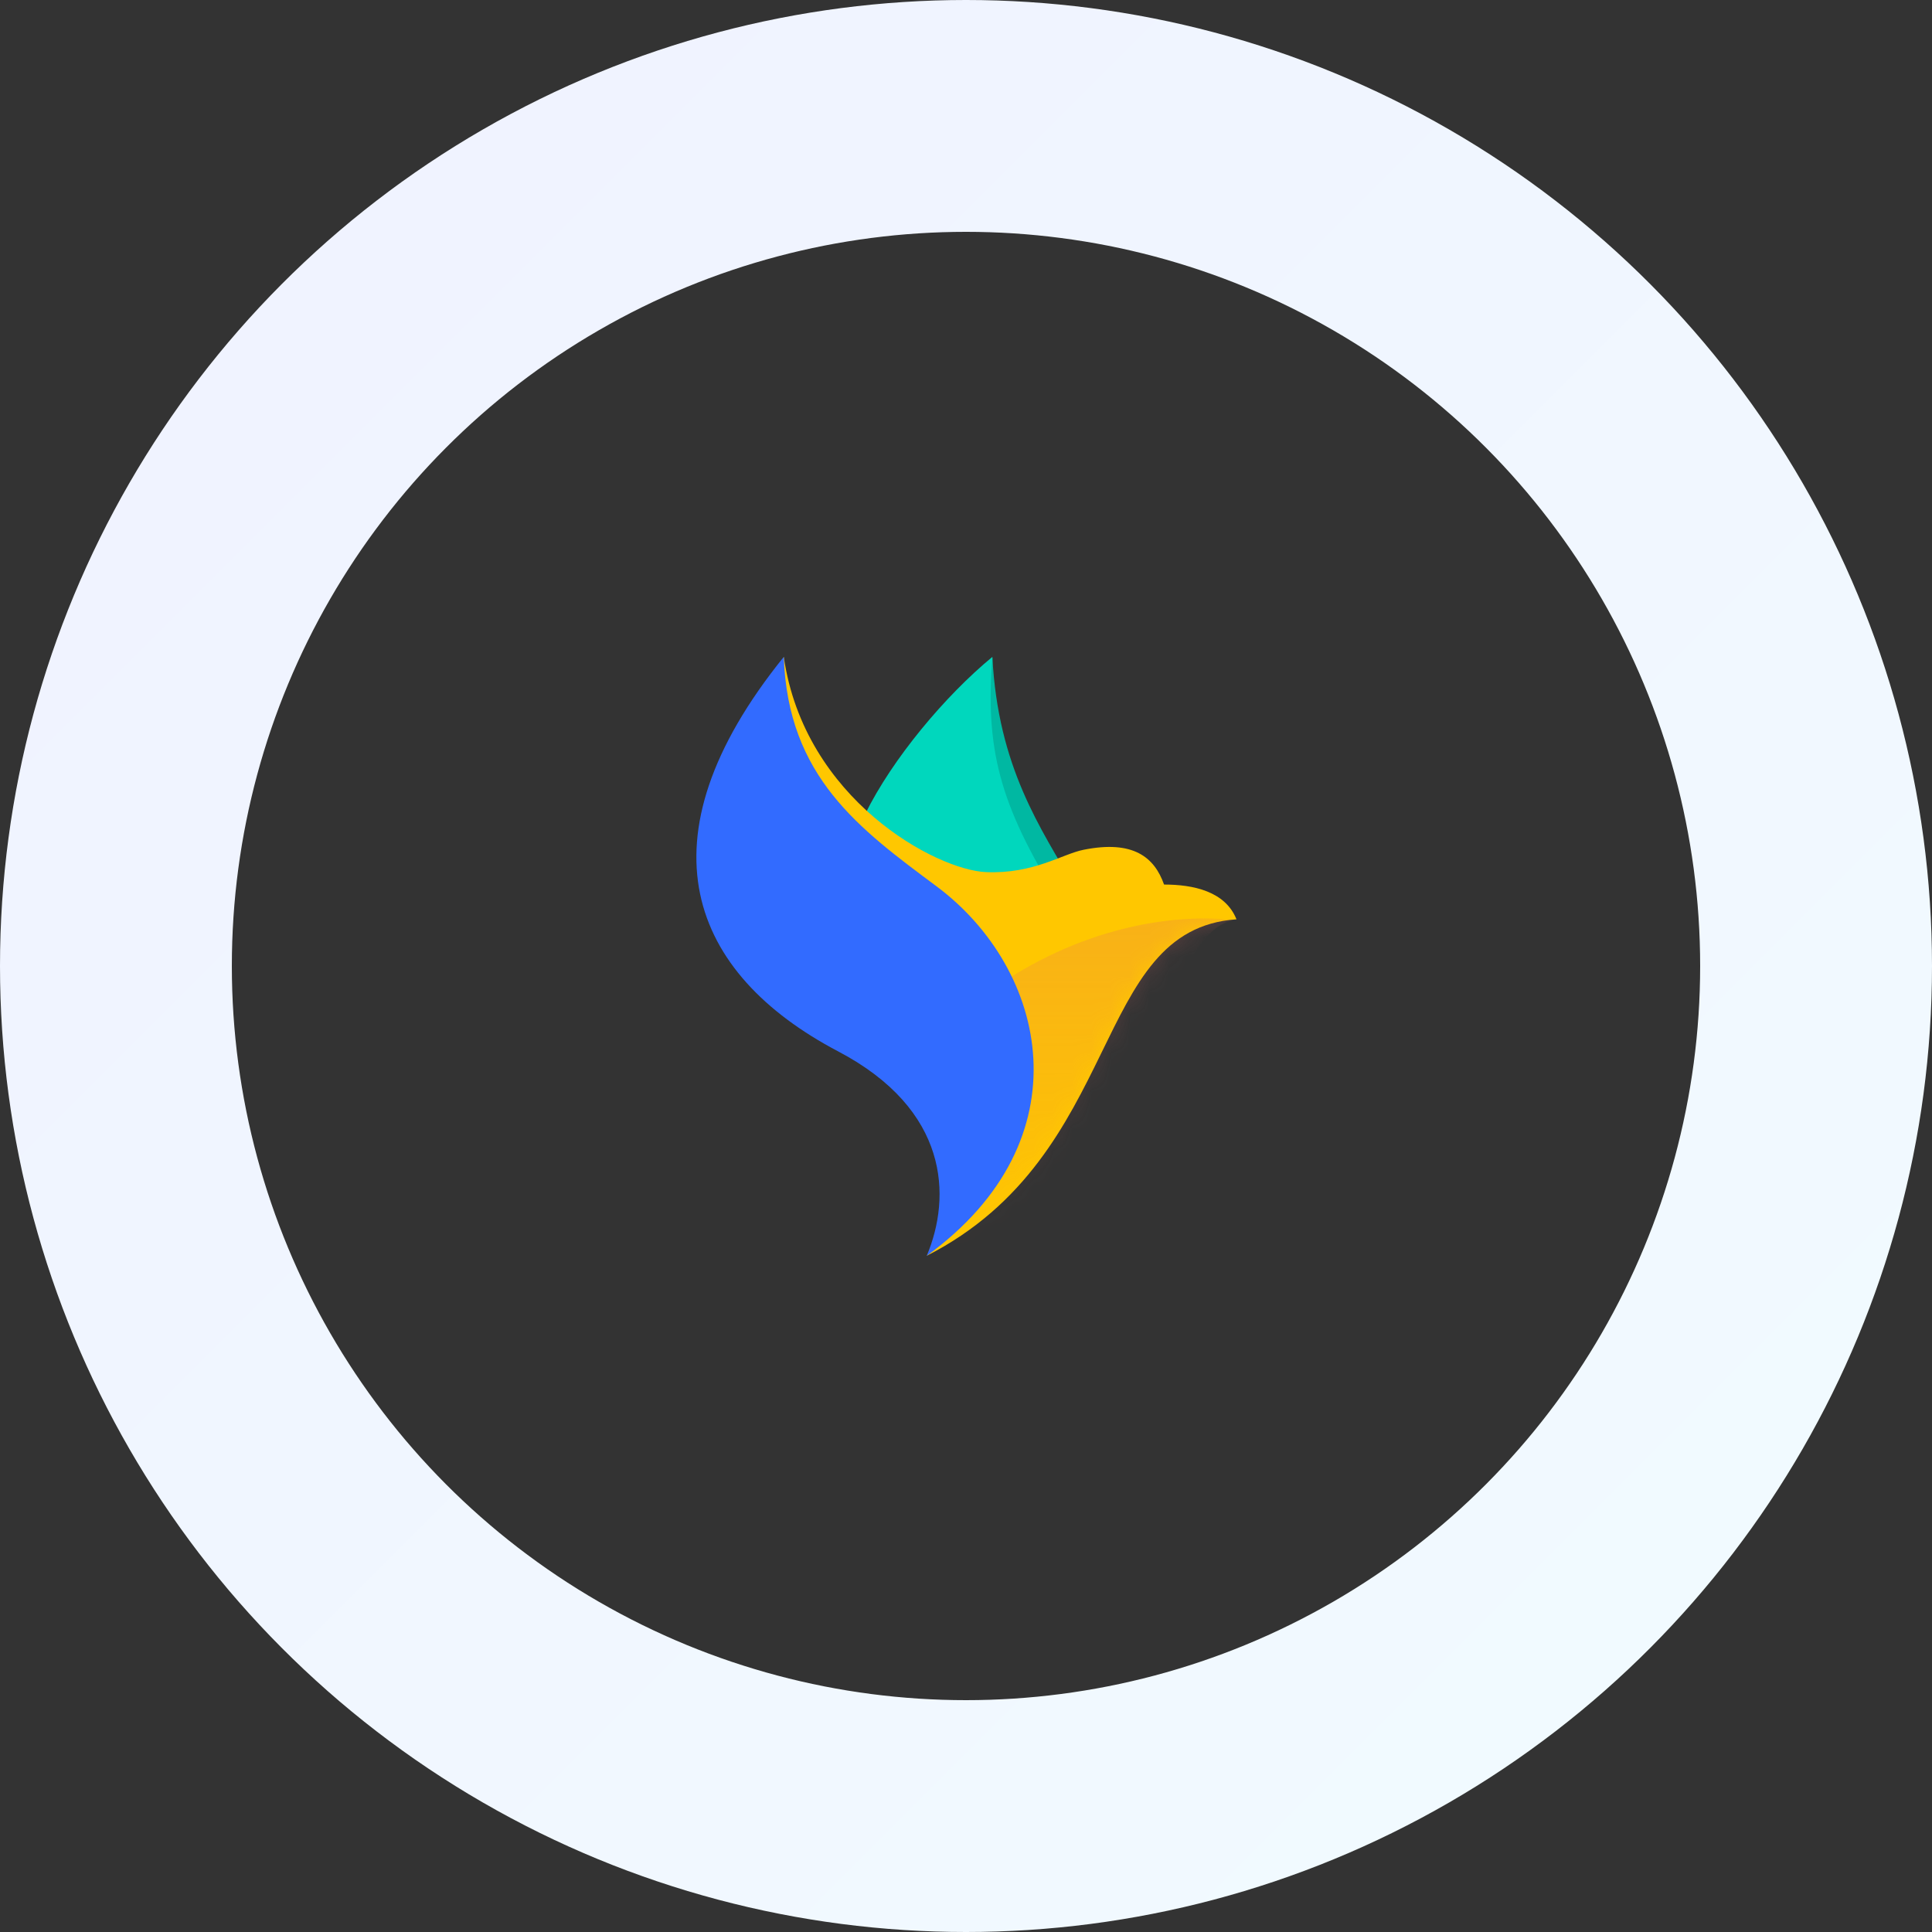 <svg width="100" height="100" viewBox="0 0 100 100" fill="none" xmlns="http://www.w3.org/2000/svg">
<rect x="0" y="0" width="100" height="100" fill="#333333" stroke="none"/>
<circle cx="50" cy="50" r="44" stroke="url(#paint0_linear_520_146)" stroke-width="12"/>
<path d="M55.698 46.037C52.832 42.756 51.277 39.838 51.365 34C48.937 36.001 46.194 39.259 44.773 42.152C44.981 46.91 51.249 48.05 55.698 46.037H55.698Z" fill="#00D7BD"/>
<path d="M51.365 34C51.663 39.714 53.837 42.838 55.698 46.037C55.341 46.199 55.039 46.37 54.783 46.544C51.697 41.583 51 38.723 51.365 34Z" fill="#00B8A2"/>
<path d="M47.967 65C58.252 59.756 56.419 48.098 64 47.584C63.417 46.127 61.751 45.784 60.251 45.784C59.752 44.369 58.654 43.469 56.086 43.984C54.97 44.207 53.501 45.239 51.046 45.141C48.466 45.039 41.633 41.381 40.569 34C36.045 48.924 56.932 54.652 47.967 65Z" fill="#FFC700"/>
<mask id="mask0_520_146" style="mask-type:alpha" maskUnits="userSpaceOnUse" x="39" y="34" width="25" height="31">
<path d="M47.967 65C58.252 59.756 56.419 48.098 64 47.584C63.417 46.127 61.751 45.784 60.251 45.784C59.752 44.369 58.654 43.469 56.086 43.984C54.97 44.207 53.501 45.239 51.046 45.141C48.466 45.039 41.633 41.381 40.569 34C36.045 48.924 56.932 54.652 47.967 65Z" fill="url(#paint1_linear_520_146)"/>
</mask>
<g mask="url(#mask0_520_146)">
<path opacity="0.4" d="M39.691 70.83C44.414 50.49 57.581 46.899 63.879 47.625C58.967 48.4 56.772 70.184 55.985 81L39.691 70.83Z" fill="#E26767"/>
</g>
<path d="M47.967 65C56.253 58.984 54.231 50.161 48.468 45.87C44.495 42.912 40.779 40.218 40.569 34C32.901 43.5 35.745 50.402 43.382 54.419C49.13 57.442 49.255 61.942 47.967 65Z" fill="#326BFF"/>
<defs>
<linearGradient id="paint0_linear_520_146" x1="17.355" y1="13.636" x2="87.19" y2="83.471" gradientUnits="userSpaceOnUse">
<stop stop-color="#F0F3FF"/>
<stop offset="1" stop-color="#F1FAFF"/>
</linearGradient>
<linearGradient id="paint1_linear_520_146" x1="51.959" y1="34" x2="51.959" y2="65" gradientUnits="userSpaceOnUse">
<stop stop-color="#0092E7"/>
<stop offset="1" stop-color="#0092E7" stop-opacity="0"/>
</linearGradient>
</defs>
</svg>
